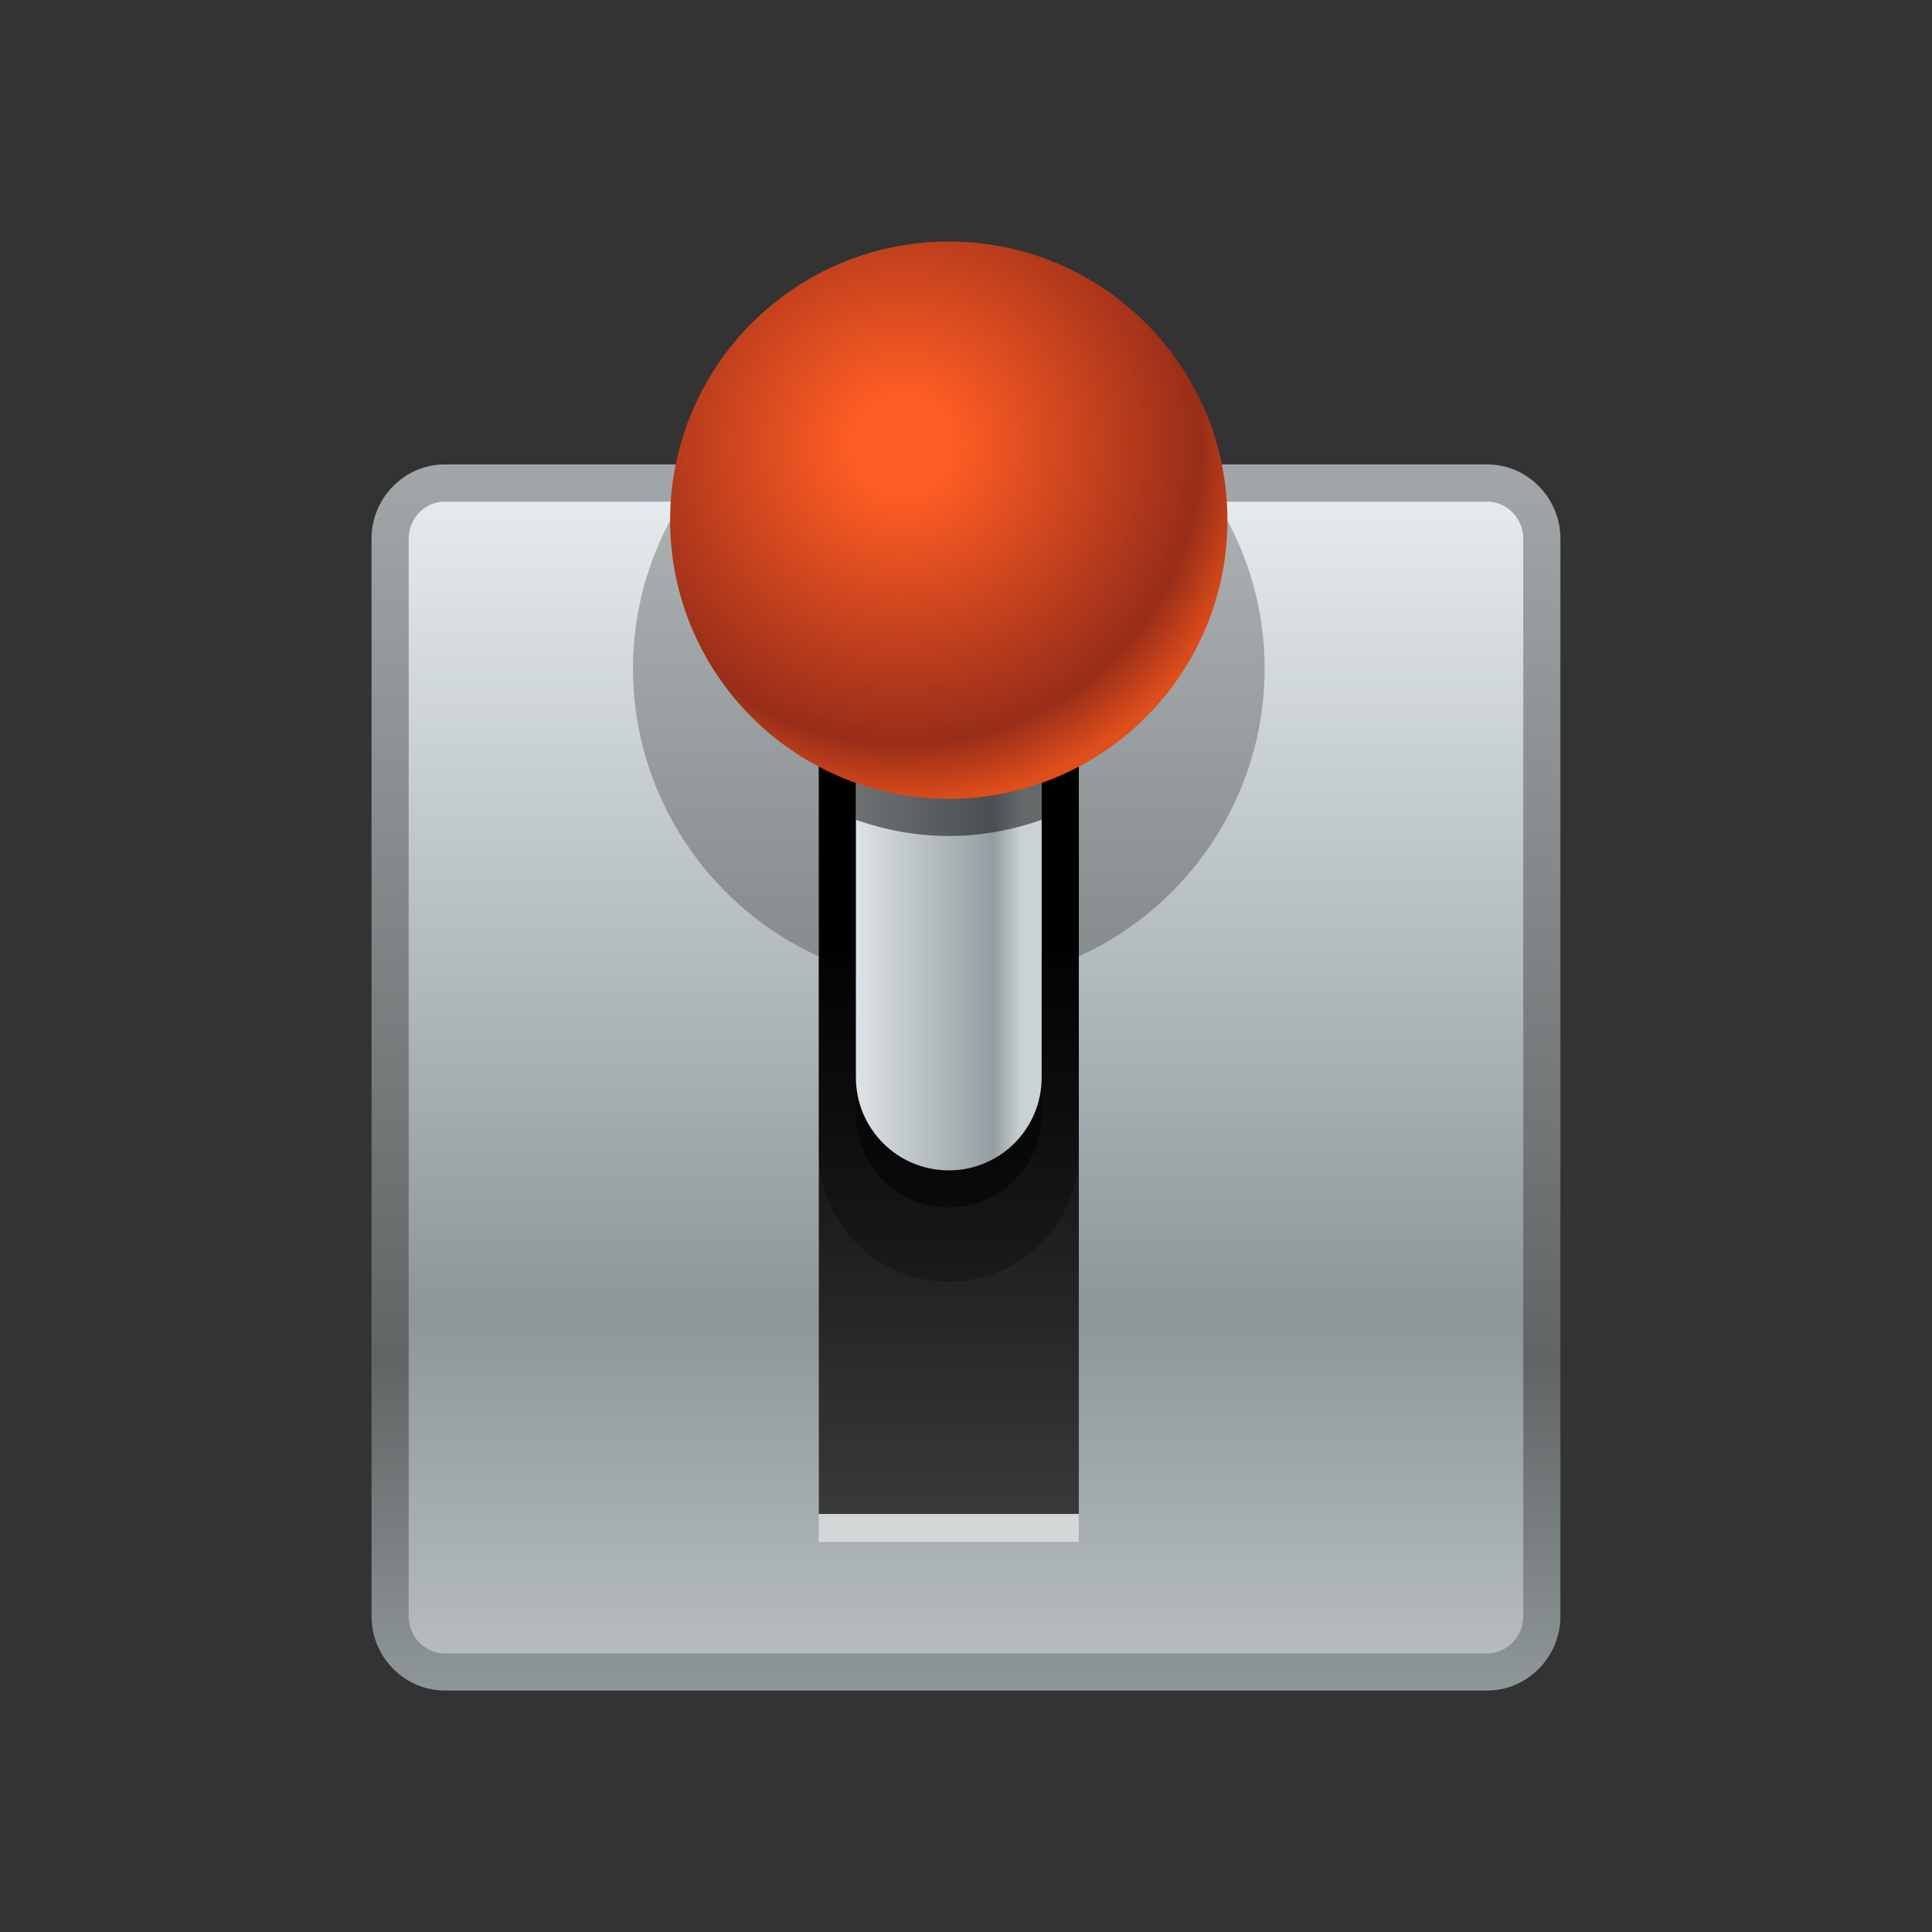 <?xml version="1.0" encoding="UTF-8"?>
<!DOCTYPE svg PUBLIC "-//W3C//DTD SVG 1.1 Tiny//EN" "http://www.w3.org/Graphics/SVG/1.1/DTD/svg11-tiny.dtd">
<svg baseProfile="tiny" height="60" viewBox="0 0 60 60" width="60" xmlns="http://www.w3.org/2000/svg" xmlns:xlink="http://www.w3.org/1999/xlink">
<rect x="0" y="0" width="60" height="60" fill="#333333" stroke="none"/>
<g>
<linearGradient gradientUnits="userSpaceOnUse" id="SVGID_1_" x1="30" x2="30" y1="14.424" y2="52.616">
<stop offset="0" style="stop-color:#ECF4F8"/>
<stop offset="0.731" style="stop-color:#818687"/>
<stop offset="1" style="stop-color:#CEDBE0"/>
</linearGradient>
<path d="M11.538,50.193c0,1.269,1.023,2.307,2.276,2.307h32.371  c1.25,0,2.275-1.038,2.275-2.307V16.731c0-1.27-1.025-2.308-2.275-2.308H13.814c-1.253,0-2.276,1.038-2.276,2.308V50.193z" fill="url(#SVGID_1_)" fill-opacity="0.6" stroke-opacity="0.6"/>
<linearGradient gradientUnits="userSpaceOnUse" id="SVGID_2_" x1="30" x2="30" y1="15.578" y2="51.457">
<stop offset="0" style="stop-color:#E5EBED"/>
<stop offset="0.703" style="stop-color:#8D9699"/>
<stop offset="1" style="stop-color:#B7BDBF"/>
</linearGradient>
<path d="M46.186,51.348H13.814c-0.62,0-1.122-0.519-1.122-1.156v-33.46c0-0.636,0.502-1.153,1.122-1.153  h32.371c0.617,0,1.121,0.518,1.121,1.153v33.46C47.307,50.829,46.803,51.348,46.186,51.348L46.186,51.348z" fill="url(#SVGID_2_)"/>
<rect fill="#FFFFFF" fill-opacity="0.5" height="25.385" stroke-opacity="0.5" width="8.077" x="25.427" y="22.5"/>
<linearGradient gradientUnits="userSpaceOnUse" id="SVGID_3_" x1="29.465" x2="29.465" y1="47.308" y2="28.73">
<stop offset="0" style="stop-color:#3A3A3A"/>
<stop offset="0.012" style="stop-color:#3A3A3A"/>
<stop offset="1" style="stop-color:#000000"/>
</linearGradient>
<rect fill="url(#SVGID_3_)" height="26.538" width="8.077" x="25.427" y="20.479"/>
<path d="M26.581,21.347v13.269c0,1.594,1.291,2.885,2.885,2.885c1.593,0,2.884-1.291,2.884-2.885V21.347H26.581z" fill-opacity="0.5" stroke-opacity="0.5"/>
<path d="M19.658,20.77c0,3.863,2.287,7.354,5.769,8.93v6.07c0,2.227,1.813,4.039,4.039,4.039  c2.226,0,4.038-1.813,4.038-4.039v-6.07c3.482-1.576,5.77-5.066,5.77-8.93c0-2.42-0.885-4.634-2.344-6.346H22.001  C20.543,16.136,19.658,18.35,19.658,20.77z" fill-opacity="0.25" stroke-opacity="0.25"/>
<linearGradient gradientUnits="userSpaceOnUse" id="SVGID_4_" x1="26.581" x2="32.35" y1="28.27" y2="28.27">
<stop offset="0" style="stop-color:#DDE3E6"/>
<stop offset="0.742" style="stop-color:#949DA1"/>
<stop offset="0.89" style="stop-color:#CBD2D5"/>
<stop offset="1" style="stop-color:#CBD2D5"/>
</linearGradient>
<path d="M26.581,20.193v13.269c0,1.593,1.291,2.885,2.885,2.885c1.593,0,2.884-1.292,2.884-2.885V20.193  H26.581z" fill="url(#SVGID_4_)"/>
<path d="M26.581,25.459c0.903,0.32,1.871,0.503,2.885,0.503c1.013,0,1.979-0.183,2.884-0.503v-7.574h-5.769V25.459z" fill-opacity="0.5" stroke-opacity="0.5"/>
<radialGradient cx="28.023" cy="13.824" gradientUnits="userSpaceOnUse" id="SVGID_5_" r="11.171">
<stop offset="0" style="stop-color:#FF5D24"/>
<stop offset="0.133" style="stop-color:#FF5D24"/>
<stop offset="0.83" style="stop-color:#982D19"/>
<stop offset="1" style="stop-color:#E04E1B"/>
</radialGradient>
<circle cx="29.465" cy="16.154" fill="url(#SVGID_5_)" r="8.654"/>
<rect fill="none" height="60" width="60"/>
</g>
</svg>

